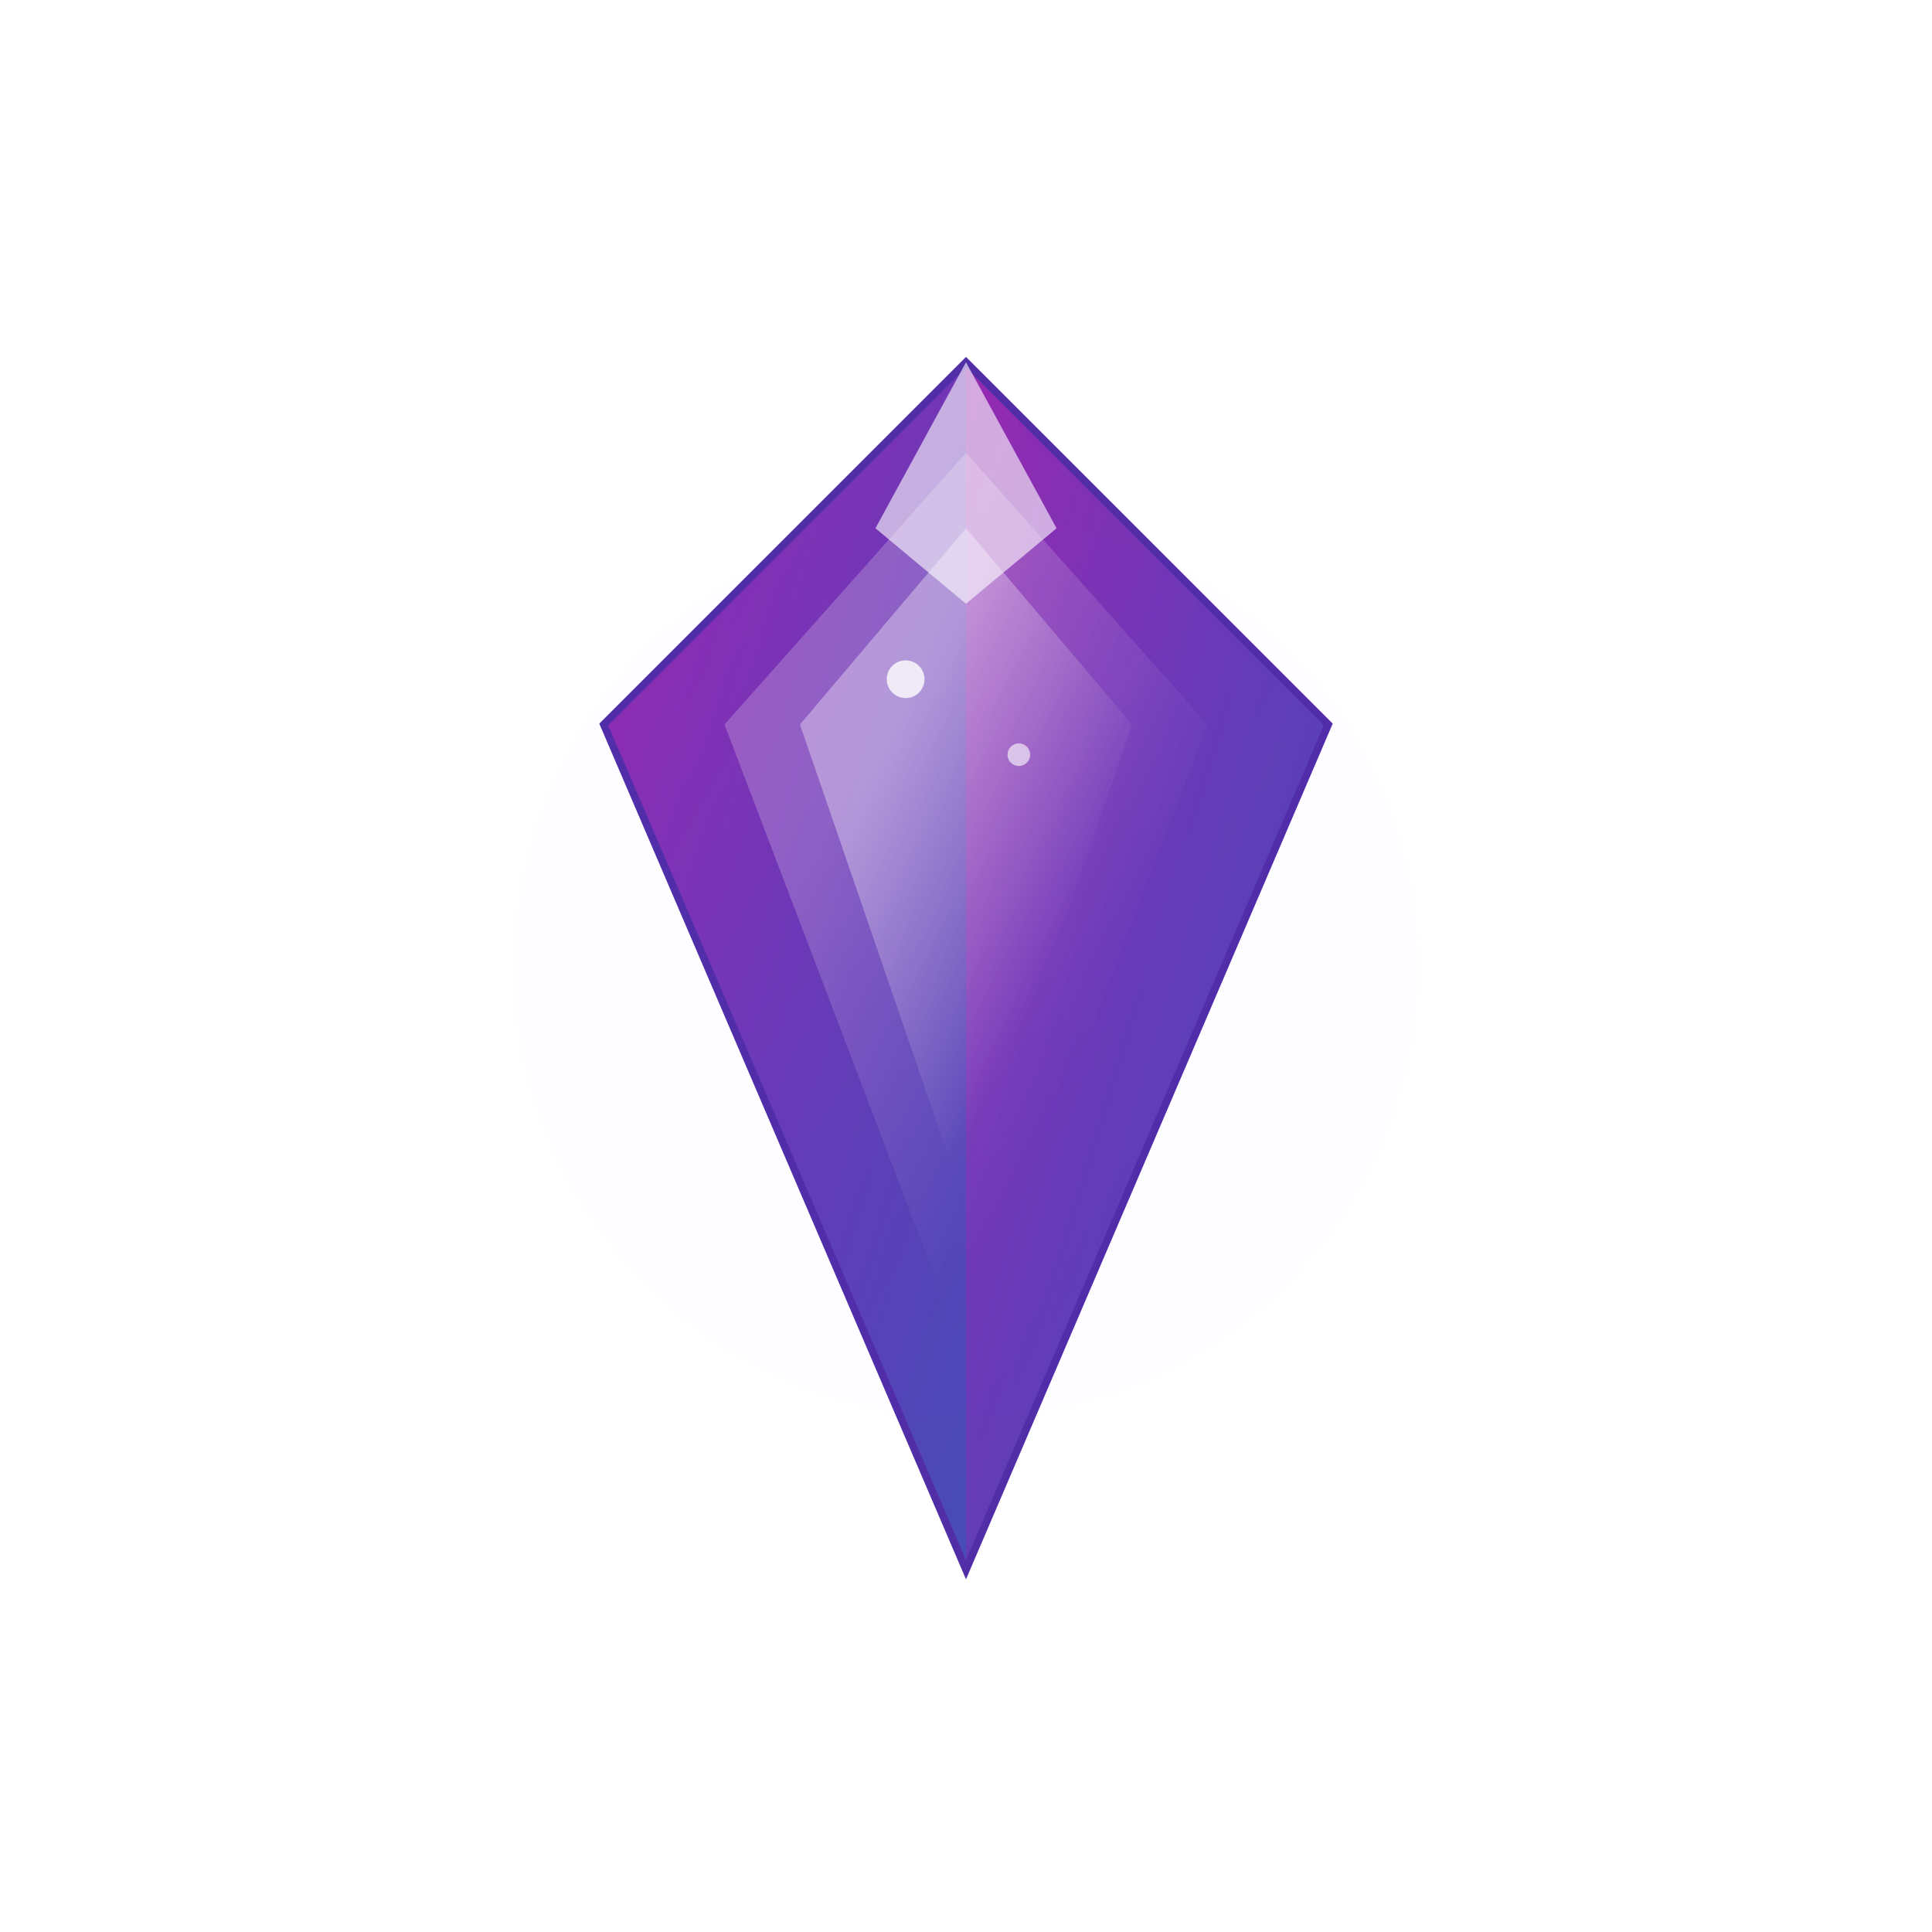 <svg width="512" height="512" viewBox="0 0 512 512" fill="none" xmlns="http://www.w3.org/2000/svg">
  <!-- تعريف التدرجات اللونية والفلاتر -->
  <defs>
    <linearGradient id="gemGradient" x1="0%" y1="0%" x2="100%" y2="100%">
      <stop offset="0%" stop-color="#9C27B0" />
      <stop offset="50%" stop-color="#673AB7" />
      <stop offset="100%" stop-color="#3F51B5" />
    </linearGradient>
    
    <linearGradient id="gemHighlight" x1="30%" y1="30%" x2="70%" y2="70%">
      <stop offset="0%" stop-color="#FFFFFF" stop-opacity="0.7" />
      <stop offset="100%" stop-color="#FFFFFF" stop-opacity="0" />
    </linearGradient>
    
    <filter id="glow" x="-20%" y="-20%" width="140%" height="140%">
      <feGaussianBlur stdDeviation="15" result="blur" />
      <feComposite in="SourceGraphic" in2="blur" operator="over" />
    </filter>
    
    <filter id="innerGlow" x="-10%" y="-10%" width="120%" height="120%">
      <feGaussianBlur stdDeviation="5" result="blur" />
      <feComposite in="SourceGraphic" in2="blur" operator="over" />
    </filter>
    
    <filter id="shadow" x="-10%" y="-10%" width="120%" height="120%">
      <feDropShadow dx="0" dy="10" stdDeviation="10" flood-color="#000" flood-opacity="0.5" />
    </filter>
  </defs>
  
  <!-- الجوهرة الأساسية -->
  <g filter="url(#shadow)">
    <path d="M256 96L352 192L256 416L160 192L256 96Z" fill="url(#gemGradient)" />
    
    <!-- الوجوه الجانبية للجوهرة -->
    <path d="M256 96L352 192L256 416Z" fill="url(#gemGradient)" opacity="0.8" />
    <path d="M256 96L160 192L256 416Z" fill="url(#gemGradient)" opacity="0.6" />
    
    <!-- حواف الجوهرة -->
    <path d="M256 96L352 192L256 416L160 192L256 96Z" stroke="#512DA8" stroke-width="2" fill="none" />
  </g>
  
  <!-- انعكاسات الضوء على الجوهرة -->
  <g filter="url(#innerGlow)">
    <path d="M256 120L320 192L256 360L192 192L256 120Z" fill="url(#gemHighlight)" opacity="0.3" />
    <path d="M256 140L300 192L256 320L212 192L256 140Z" fill="url(#gemHighlight)" opacity="0.5" />
  </g>
  
  <!-- وهج الجوهرة -->
  <circle cx="256" cy="256" r="120" fill="#9C27B0" opacity="0.1" filter="url(#glow)" />
  
  <!-- لمعان في أعلى الجوهرة -->
  <path d="M256 96L280 140L256 160L232 140L256 96Z" fill="white" opacity="0.6" />
  
  <!-- انعكاسات صغيرة -->
  <circle cx="240" cy="180" r="5" fill="white" opacity="0.8" />
  <circle cx="270" cy="200" r="3" fill="white" opacity="0.6" />
</svg>